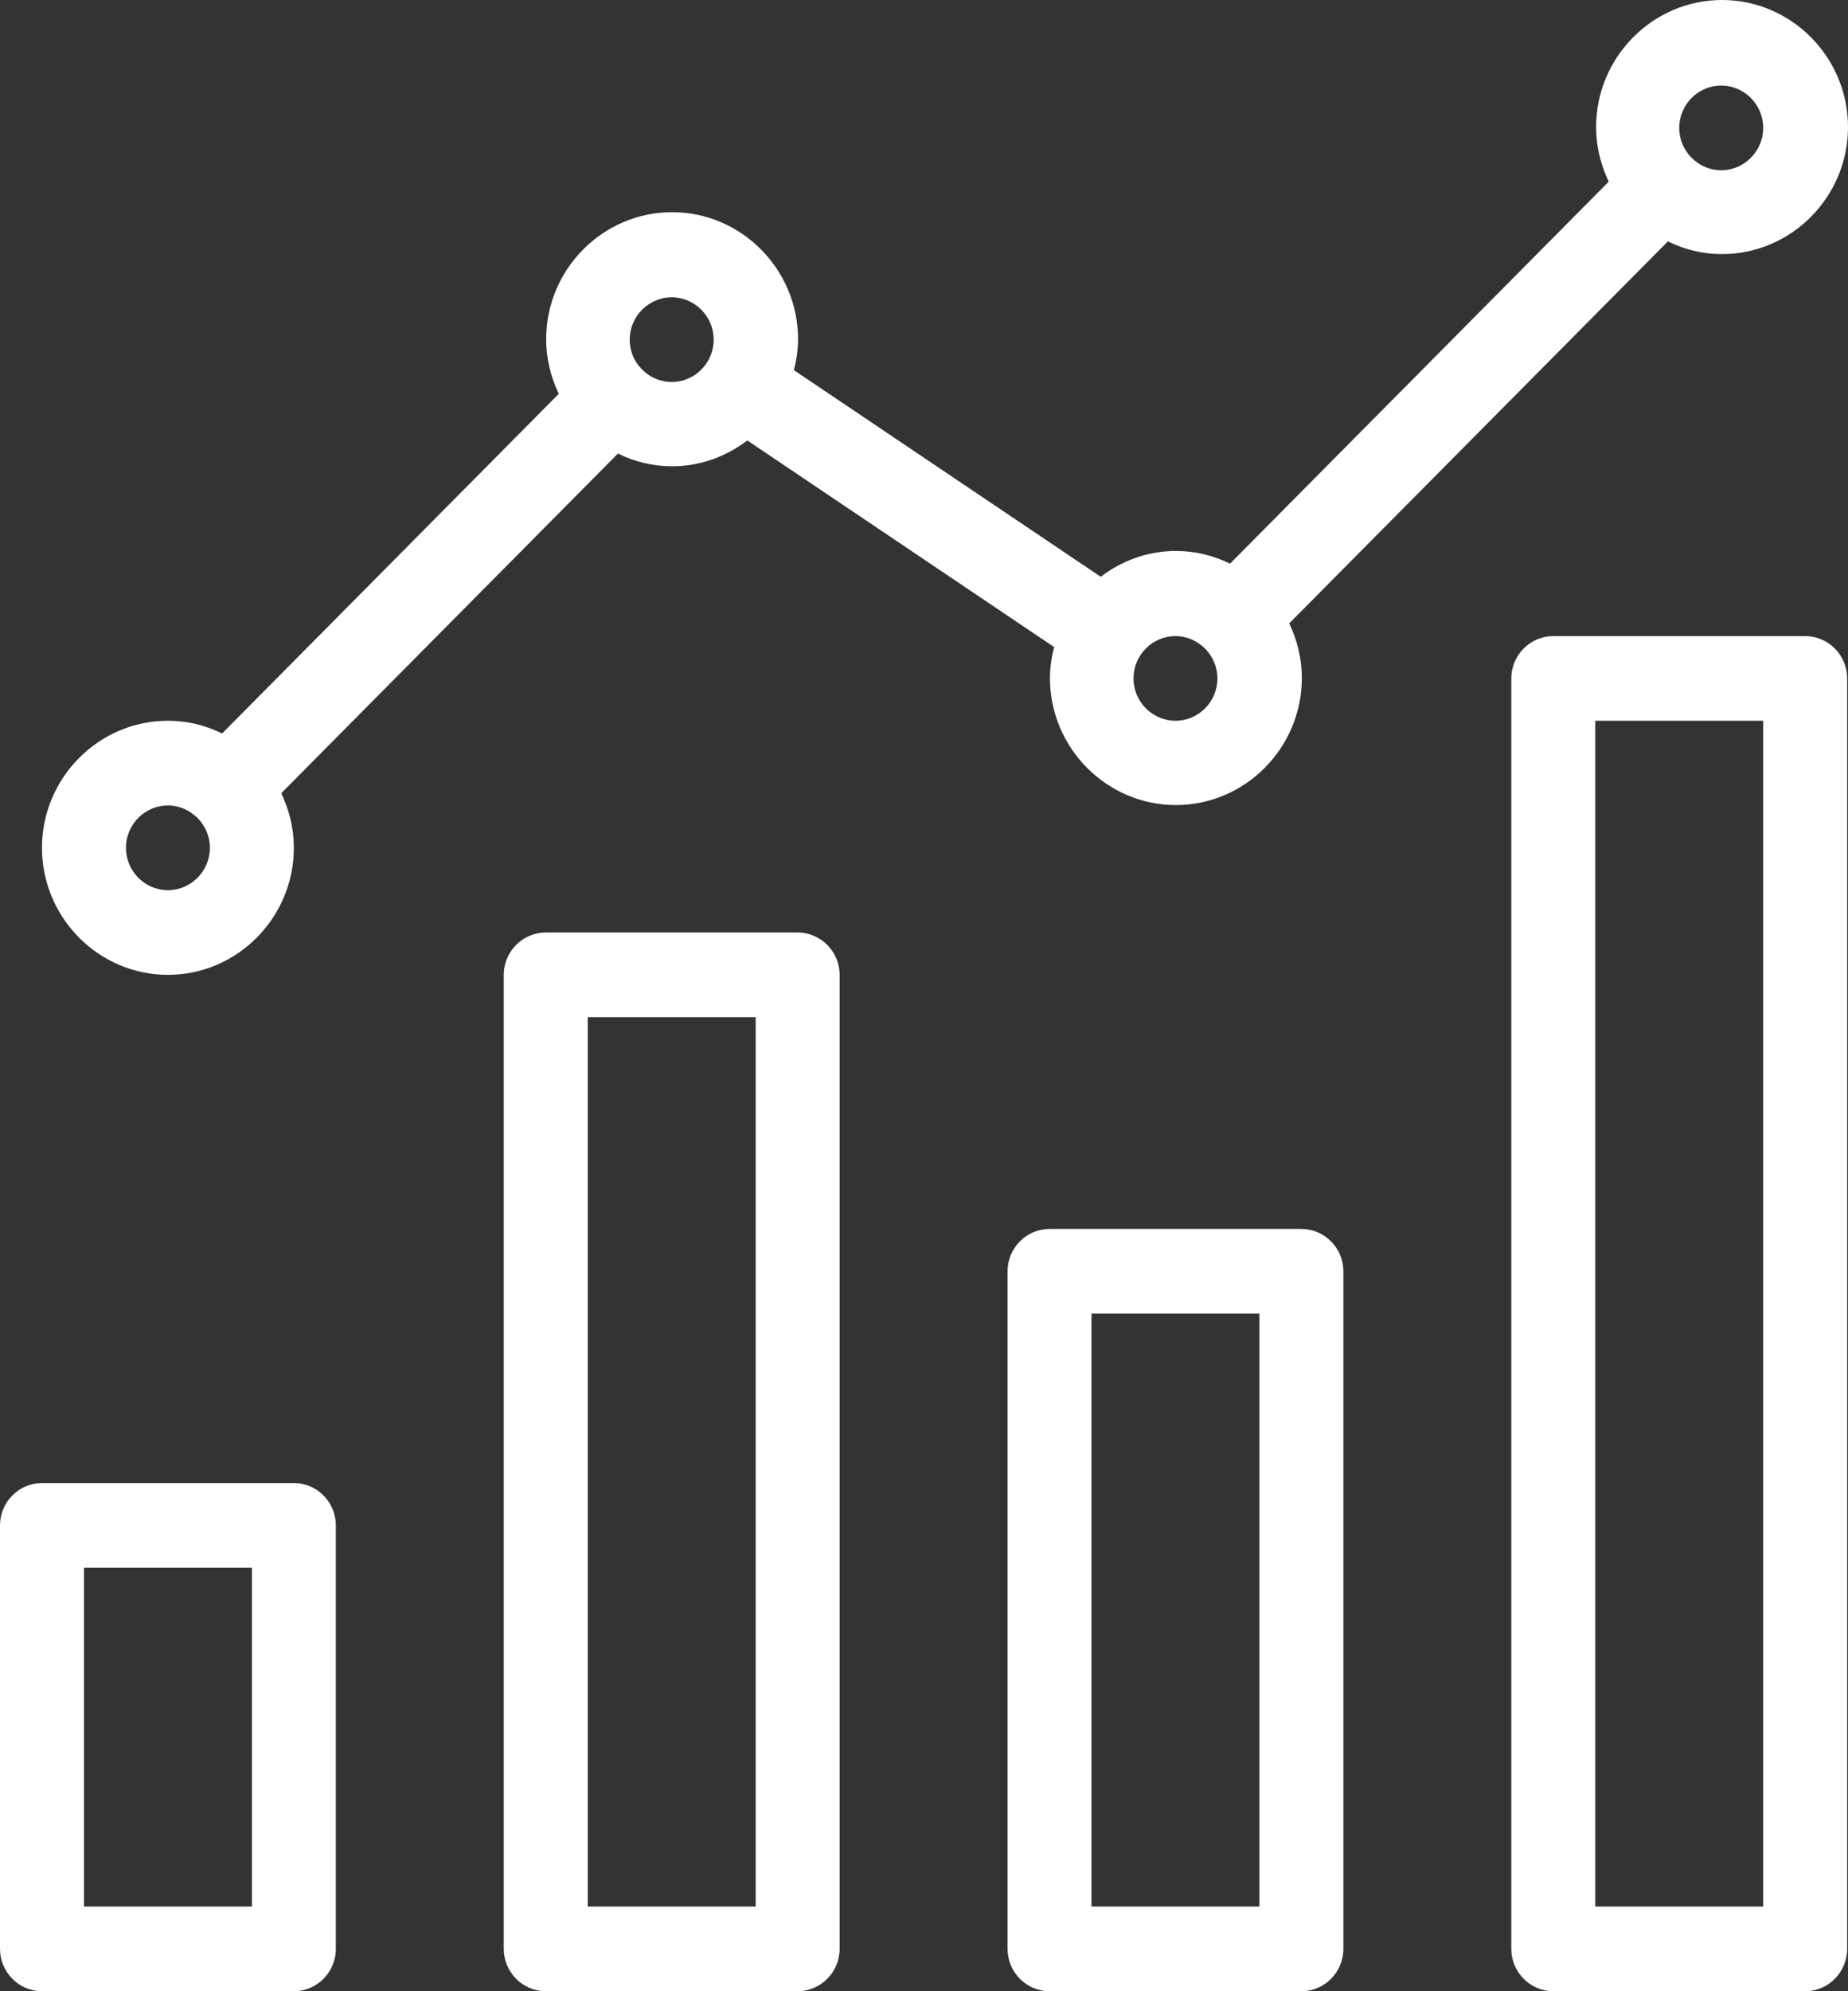 <svg width="52" height="56" viewBox="0 0 52 56" fill="none" xmlns="http://www.w3.org/2000/svg">
<rect x="0" y="0" width="52" height="56" fill="#333333" stroke="none"/>
<path d="M1.181 56H8.269C8.919 56 9.45 55.464 9.45 54.809V42.899C9.45 42.244 8.919 41.708 8.269 41.708H1.181C0.532 41.708 0 42.244 0 42.899V54.809C0 55.464 0.532 56 1.181 56ZM2.363 44.09H7.088V53.618H2.363V44.09Z" fill="white"/>
<path d="M15.357 26.225C14.707 26.225 14.175 26.761 14.175 27.416V54.809C14.175 55.464 14.707 56 15.357 56H22.444C23.094 56 23.626 55.464 23.626 54.809V27.416C23.626 26.761 23.094 26.225 22.444 26.225H15.357ZM21.263 53.618H16.538V28.607H21.263V53.618Z" fill="white"/>
<path d="M29.532 34.562C28.882 34.562 28.351 35.098 28.351 35.753V54.809C28.351 55.464 28.882 56 29.532 56H36.62C37.269 56 37.801 55.464 37.801 54.809V35.753C37.801 35.098 37.269 34.562 36.62 34.562H29.532ZM35.438 53.618H30.713V36.944H35.438V53.618Z" fill="white"/>
<path d="M43.707 17.889C43.058 17.889 42.526 18.424 42.526 19.079V54.809C42.526 55.464 43.058 56 43.707 56H50.795C51.445 56 51.976 55.464 51.976 54.809V19.079C51.976 18.424 51.445 17.889 50.795 17.889H43.707ZM49.614 53.618H44.889V20.27H49.614V53.618Z" fill="white"/>
<path d="M4.725 27.416C6.674 27.416 8.269 25.809 8.269 23.843C8.269 23.296 8.139 22.784 7.915 22.307L17.389 12.755C17.849 12.982 18.357 13.113 18.912 13.113C19.704 13.113 20.436 12.839 21.027 12.386L29.662 18.198C29.591 18.472 29.544 18.77 29.544 19.068C29.544 21.033 31.139 22.641 33.088 22.641C35.037 22.641 36.632 21.033 36.632 19.068C36.632 18.52 36.502 18.008 36.277 17.531L46.932 6.789C47.393 7.015 47.901 7.146 48.456 7.146C50.405 7.146 52 5.538 52 3.573C52 1.608 50.405 0 48.456 0C46.507 0 44.912 1.608 44.912 3.573C44.912 4.121 45.042 4.633 45.267 5.109L34.611 15.852C34.151 15.626 33.643 15.495 33.088 15.495C32.296 15.495 31.564 15.769 30.973 16.221L22.338 10.409C22.409 10.135 22.456 9.838 22.456 9.54C22.456 7.575 20.861 5.967 18.912 5.967C16.963 5.967 15.368 7.575 15.368 9.54C15.368 10.088 15.498 10.6 15.723 11.076L6.249 20.628C5.788 20.401 5.28 20.27 4.725 20.27C2.776 20.27 1.181 21.878 1.181 23.843C1.181 25.809 2.776 27.416 4.725 27.416ZM48.432 2.406C49.082 2.406 49.614 2.942 49.614 3.597C49.614 4.252 49.082 4.788 48.432 4.788C48.114 4.788 47.818 4.657 47.606 4.442C47.606 4.442 47.606 4.43 47.594 4.43C47.582 4.43 47.582 4.43 47.582 4.419C47.381 4.216 47.251 3.918 47.251 3.597C47.251 2.942 47.783 2.406 48.432 2.406ZM33.903 18.234C33.903 18.234 33.903 18.246 33.915 18.246C33.915 18.246 33.926 18.246 33.926 18.258C34.127 18.472 34.257 18.758 34.257 19.079C34.257 19.735 33.726 20.27 33.076 20.27C32.426 20.27 31.895 19.735 31.895 19.079C31.895 18.424 32.426 17.889 33.076 17.889C33.395 17.889 33.678 18.02 33.903 18.234ZM18.901 8.361C19.55 8.361 20.082 8.897 20.082 9.552C20.082 10.207 19.55 10.743 18.901 10.743C18.581 10.743 18.286 10.612 18.074 10.397C18.074 10.397 18.074 10.385 18.062 10.385C18.05 10.385 18.05 10.385 18.05 10.373C17.849 10.171 17.719 9.873 17.719 9.552C17.719 8.897 18.251 8.361 18.901 8.361ZM4.725 22.652C5.044 22.652 5.328 22.784 5.552 22.998C5.552 22.998 5.552 23.01 5.564 23.01C5.564 23.01 5.576 23.01 5.576 23.022C5.776 23.236 5.906 23.522 5.906 23.843C5.906 24.498 5.375 25.035 4.725 25.035C4.075 25.035 3.544 24.498 3.544 23.843C3.544 23.188 4.075 22.652 4.725 22.652Z" fill="white"/>
</svg>
